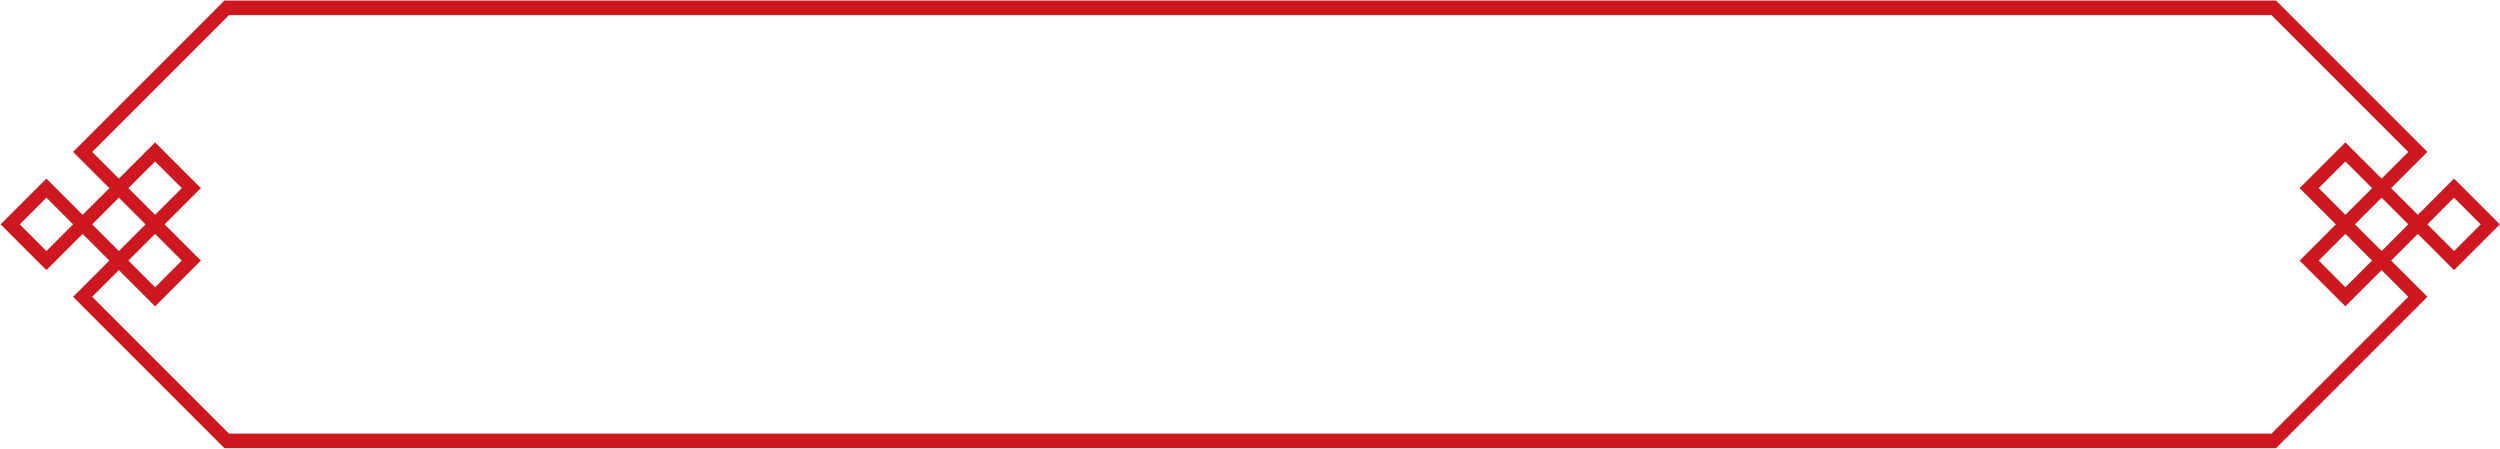<?xml version="1.0" encoding="UTF-8" standalone="no"?>
<!DOCTYPE svg PUBLIC "-//W3C//DTD SVG 1.1//EN" "http://www.w3.org/Graphics/SVG/1.1/DTD/svg11.dtd">
<svg width="100%" height="100%" viewBox="0 0 3511 630" version="1.1" xmlns="http://www.w3.org/2000/svg" xmlns:xlink="http://www.w3.org/1999/xlink" xml:space="preserve" xmlns:serif="http://www.serif.com/" style="fill-rule:evenodd;clip-rule:evenodd;stroke-linejoin:round;stroke-miterlimit:2;">
    <g transform="matrix(1,0,0,1,-997,-4294)">
        <g transform="matrix(5.556,0,0,5.556,0,0)">
            <g transform="matrix(1,0,0,1,202.743,811.258)">
                <path d="M0,36.628L6.748,29.88L15.906,39.037L27.472,27.47L18.315,18.314L27.472,9.156L15.906,-2.411L6.749,6.747L0,-0.001L34.572,-34.573L550.881,-34.573L585.454,-0L578.706,6.748L569.548,-2.409L557.981,9.157L567.139,18.314L557.981,27.472L569.548,39.038L578.705,29.881L585.453,36.629L550.881,71.201L434.472,71.201L434.472,71.2L370.185,71.201L34.573,71.201L0,36.628ZM15.906,20.723L22.653,27.471L15.906,34.219L9.158,27.471L15.906,20.723ZM0,18.314L6.748,11.566L13.496,18.313L6.748,25.061L0,18.314ZM-11.566,25.061L-18.314,18.314L-11.566,11.566L-4.819,18.313L-11.566,25.061ZM15.906,2.408L22.653,9.156L15.905,15.904L9.158,9.156L15.906,2.408ZM569.548,15.905L562.801,9.157L569.548,2.409L576.296,9.157L569.548,15.905ZM585.453,18.314L578.706,25.062L571.958,18.314L578.706,11.566L585.453,18.314ZM597.02,11.566L603.768,18.314L597.02,25.062L590.273,18.315L597.02,11.566ZM569.548,34.219L562.801,27.472L569.548,20.724L576.296,27.471L569.548,34.219ZM33.442,74.889L552.012,74.889L555.7,71.201L590.272,36.628L581.115,27.472L587.863,20.724L597.02,29.881L608.587,18.314L597.02,6.747L587.863,15.905L581.115,9.157L590.273,-0L552.012,-38.261L33.441,-38.261L29.754,-34.573L-4.818,-0.001L4.339,9.156L-2.409,15.904L-11.566,6.747L-23.133,18.314L-11.566,29.88L-2.409,20.723L4.339,27.47L-4.819,36.628L33.442,74.889Z" style="fill:rgb(206,23,30);fill-rule:nonzero;"/>
            </g>
        </g>
    </g>
</svg>
